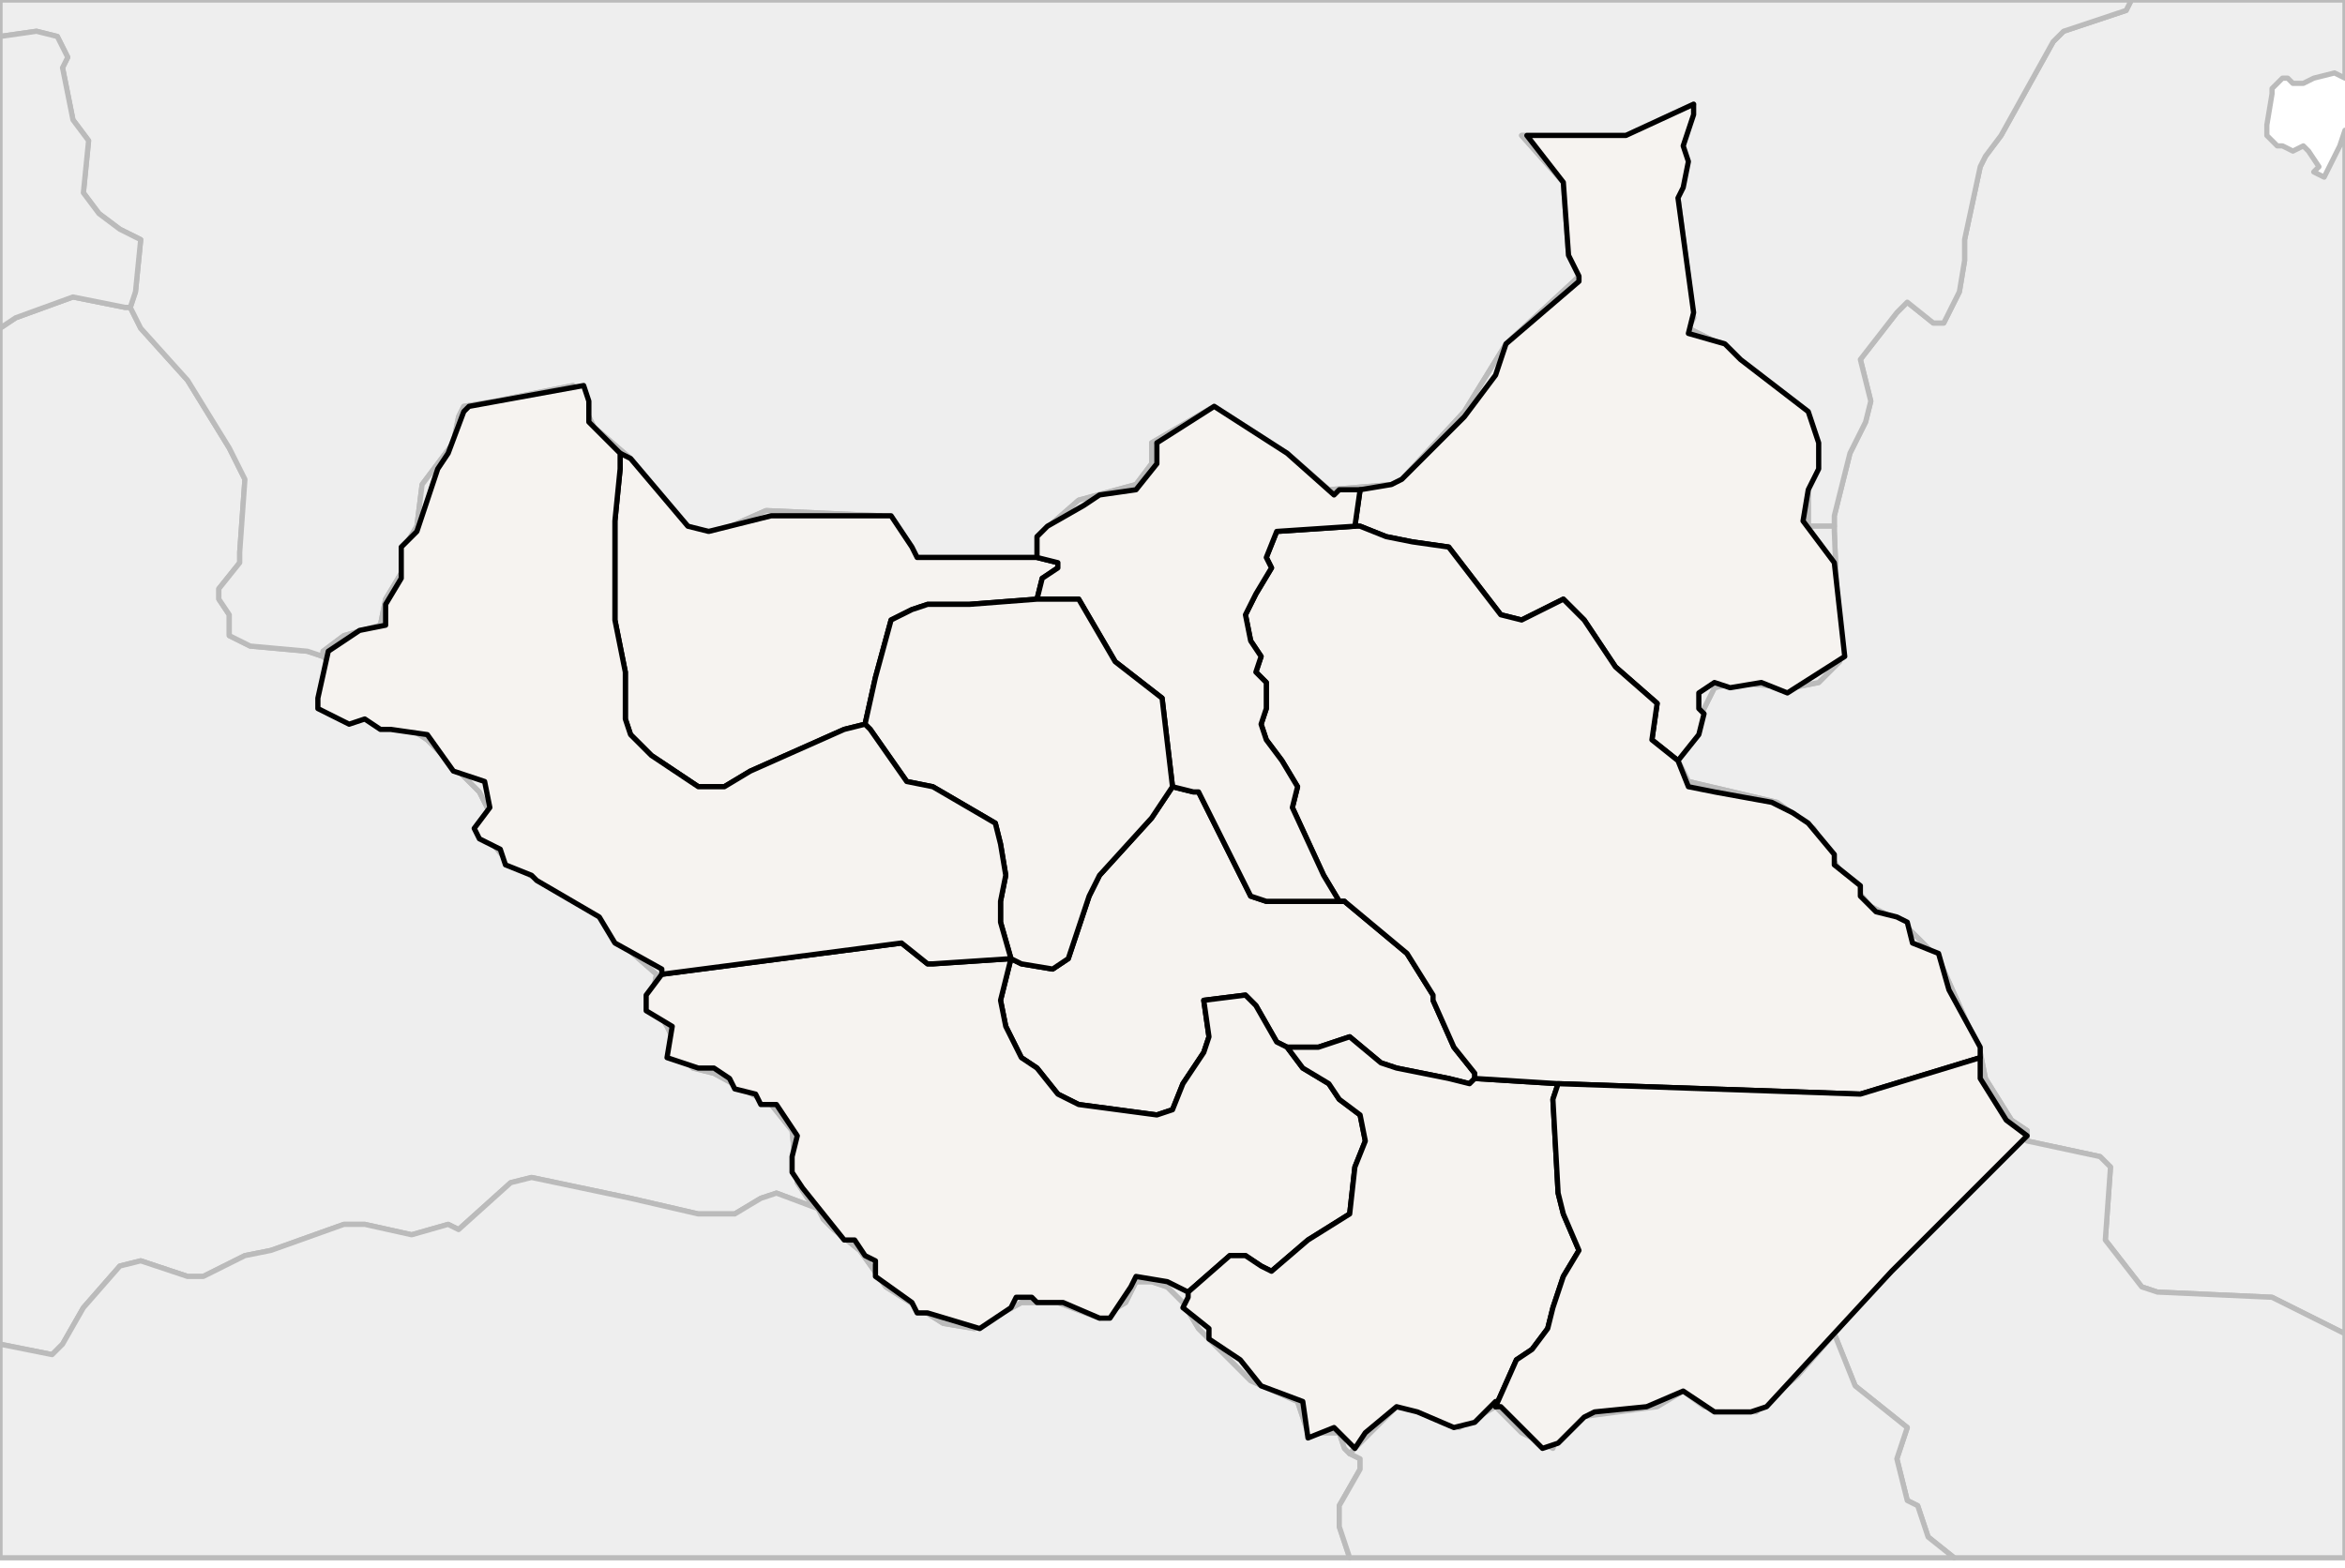 
<svg enable_background="new 0 0 450 301" height="301px" style="stroke-linejoin: round; stroke:#000; fill:#f6f3f0;" version="1.1" viewBox="0 0 450 301" width="450px" xmlns="http://www.w3.org/2000/svg" xmlns:xlink="http://www.w3.org/1999/xlink">
<defs>
<style type="text/css">
<![CDATA[path { fill-rule: evenodd; }
#terra-outros path { fill: #eee; stroke: #bbb; } ]]>
</style>
</defs>
<g id="terra-outros">
<path d="M157,232L155,230L153,227L152,217L148,212L137,206L133,205L131,203L128,197L125,192L126,187L118,180L117,177L113,174L98,166L92,159L94,156L92,152L87,147L82,142L79,140L66,137L63,135L63,132L64,128L63,127L62,126L59,125L48,124L44,122L44,118L42,115L42,113L46,108L46,106L47,92L44,86L36,73L27,63L25,59L24,59L14,57L3,61L0,63L0,258L10,260L12,258L16,251L23,243L27,242L36,245L39,245L47,241L52,240L66,235L70,235L79,237L86,235L88,236L98,227L102,226L121,230L134,233L141,233L146,230L149,229L157,232Z " data-pais="CAF"/>
<path d="M259,279L258,278L257,275L251,275L249,269L240,265L230,255L227,250L224,247L221,246L218,246L216,250L211,253L203,250L196,250L187,255L181,254L170,247L165,240L160,236L158,234L157,232L149,229L146,230L141,233L134,233L121,230L102,226L98,227L88,236L86,235L79,237L70,235L66,235L52,240L47,241L39,245L36,245L27,242L23,243L16,251L12,258L10,260L0,258L0,299L259,299L257,293L257,289L261,282L261,280L259,279Z " data-pais="COD"/>
<path d="M352,101L352,102L353,127L349,131L344,132L333,131L329,132L322,146L324,150L341,154L348,159L353,167L359,174L365,177L372,184L380,202L381,207L386,215L389,217L389,218L389,219L403,222L405,224L404,238L411,247L414,248L436,249L450,256L450,25L449,28L448,30L446,34L444,33L445,32L443,29L442,28L440,29L438,28L437,28L435,26L435,24L436,18L436,17L438,15L439,15L440,16L442,16L444,15L448,14L450,15L450,0L409,0L408,2L396,6L394,8L384,26L381,30L380,32L377,46L377,50L376,56L373,62L371,62L366,58L364,60L357,69L359,77L358,81L355,87L352,99L352,101Z " data-pais="ETH"/>
<path d="M389,218L384,223L363,244L357,250L352,256L356,266L366,274L364,280L366,288L368,289L370,295L375,299L450,299L450,256L436,249L414,248L411,247L404,238L405,224L403,222L389,219L389,218Z " data-pais="KEN"/>
<path d="M25,59L27,63L36,73L44,86L47,92L46,106L46,108L42,113L42,115L44,118L44,122L48,124L59,125L62,126L62,126L62,125L66,122L73,120L74,115L77,110L77,106L80,101L81,93L87,85L88,80L89,78L95,77L110,74L114,82L121,88L132,101L135,102L138,102L147,98L169,99L176,107L199,107L199,103L207,96L218,93L221,89L221,85L233,78L247,87L255,94L267,93L269,92L281,79L289,66L302,54L303,53L301,49L300,35L292,26L312,26L325,20L323,28L322,38L325,61L324,63L330,66L333,69L346,79L348,85L348,89L347,93L347,101L352,101L352,101L352,101L352,99L355,87L358,81L359,77L357,69L364,60L366,58L371,62L373,62L376,56L377,50L377,46L380,32L381,30L384,26L394,8L396,6L408,2L409,0L0,0L0,7L7,6L11,7L13,11L12,13L14,23L17,27L16,37L19,41L23,44L27,46L26,56L25,59Z " data-pais="SDN"/>
<path d="M62,126L62,126L63,127L64,128L63,132L63,135L66,137L79,140L82,142L87,147L92,152L94,156L92,159L98,166L113,174L117,177L118,180L126,187L125,192L128,197L131,203L133,205L137,206L148,212L152,217L153,227L155,230L157,232L158,234L160,236L165,240L170,247L181,254L187,255L196,250L203,250L211,253L216,250L218,246L221,246L224,247L227,250L230,255L240,265L249,269L251,275L257,275L258,278L259,279L260,278L268,270L270,270L280,274L287,270L292,275L298,278L299,275L303,272L318,270L323,267L327,270L337,271L345,264L352,256L357,250L363,244L384,223L389,218L389,217L386,215L381,207L380,202L372,184L365,177L359,174L353,167L348,159L341,154L324,150L322,146L329,132L333,131L344,132L349,131L353,127L352,102L352,101L352,101L352,101L347,101L347,93L348,89L348,85L346,79L333,69L330,66L324,63L325,61L322,38L323,28L325,20L312,26L292,26L300,35L301,49L303,53L302,54L289,66L281,79L269,92L267,93L255,94L247,87L233,78L221,85L221,89L218,93L207,96L199,103L199,107L176,107L169,99L147,98L138,102L135,102L132,101L121,88L114,82L110,74L95,77L89,78L88,80L87,85L81,93L80,101L77,106L77,110L74,115L73,120L66,122L62,125L62,126Z " data-pais="SSD"/>
<path d="M25,59L26,56L27,46L23,44L19,41L16,37L17,27L14,23L12,13L13,11L11,7L7,6L0,7L0,63L3,61L14,57L24,59L25,59Z " data-pais="TCD"/>
<path d="M352,256L345,264L337,271L327,270L323,267L318,270L303,272L299,275L298,278L292,275L287,270L280,274L270,270L268,270L260,278L259,279L261,280L261,282L257,289L257,293L259,299L375,299L370,295L368,289L366,288L364,280L366,274L356,266L352,256Z " data-pais="UGA"/>
</g>
<g id="terra">
<path d="M119,87L119,90L118,100L118,119L120,129L120,138L121,141L125,145L134,151L139,151L144,148L162,140L166,139L168,130L171,119L175,117L178,116L186,116L199,115L199,115L200,111L203,109L203,108L199,107L176,107L175,105L171,99L168,99L161,99L148,99L136,102L132,101L121,88L119,87Z " data-fips="SU54" data-fips-="SU06" data-atualpais="SSD" data-name="North Bahr-al-Ghazal" data-p="BN"/>
<path d="M243,173L240,172L230,152L229,152L225,151L221,157L211,168L209,172L205,184L202,186L196,185L194,184L193,188L192,192L193,197L196,203L199,205L203,210L207,212L222,214L225,213L227,208L231,202L232,199L231,192L239,191L241,193L245,200L247,201L253,201L259,199L265,204L268,205L278,207L282,208L283,207L283,206L279,201L275,192L275,191L270,183L258,173L258,173L243,173Z " data-fips="SU37" data-fips-="SU06" data-atualpais="SSD" data-name="Lakes" data-p="LK"/>
<path d="M127,187L124,191L124,194L129,197L128,203L134,205L137,205L140,207L141,209L145,210L146,212L149,212L153,218L152,222L152,225L154,228L158,233L162,238L164,238L166,241L168,242L168,245L175,250L176,252L178,252L188,255L194,251L195,249L198,249L199,250L204,250L211,253L213,253L217,247L218,245L224,246L228,248L228,248L236,241L239,241L242,243L244,244L251,238L259,233L260,224L262,219L261,214L257,211L255,208L250,205L247,201L245,200L241,193L239,191L231,192L232,199L231,202L227,208L225,213L222,214L207,212L203,210L199,205L196,203L193,197L192,192L193,188L194,184L179,185L178,185L173,181L127,187L127,187Z " data-fips="SU45" data-fips-="SU02" data-atualpais="SSD" data-name="West Equatoria" data-p="EW"/>
<path d="M247,201L250,205L255,208L257,211L261,214L262,219L260,224L259,233L251,238L244,244L242,243L239,241L236,241L228,248L228,249L227,251L232,255L232,257L238,261L242,266L250,269L251,276L256,274L260,278L262,275L268,270L272,271L279,274L283,273L287,269L287,270L291,261L294,259L297,255L298,251L300,245L303,240L300,233L299,229L298,211L299,208L283,207L282,208L278,207L268,205L265,204L259,199L253,201L247,201Z " data-fips="SU44" data-fips-="UG72" data-atualpais="SSD" data-name="Central Equatoria" data-p="EC"/>
<path d="M261,94L260,101L261,101L266,103L271,104L278,105L288,118L292,119L300,115L304,119L310,128L318,135L317,142L322,146L322,146L326,141L327,137L326,136L326,133L329,131L332,132L338,131L343,133L354,126L352,108L346,100L347,94L349,90L349,85L347,79L334,69L331,66L324,64L325,60L322,38L323,36L324,31L323,28L325,22L325,20L312,26L293,26L300,35L301,49L303,53L303,54L289,66L287,72L281,80L269,92L267,93L261,94Z " data-fips="SU35" data-fips-="SU01" data-atualpais="SSD" data-name="Upper Nile" data-p="NU"/>
<path d="M258,173L258,173L270,183L275,191L275,192L279,201L283,206L283,207L299,208L357,210L380,203L380,203L380,201L374,190L372,183L367,181L366,177L364,176L360,175L357,172L357,170L352,166L352,164L347,158L344,156L340,154L329,152L324,151L322,146L322,146L317,142L318,135L310,128L304,119L300,115L292,119L288,118L278,105L271,104L266,103L261,101L260,101L260,101L245,102L243,107L244,109L241,114L239,118L240,123L242,126L241,129L243,131L243,136L242,139L243,142L246,146L249,151L248,155L254,168L257,173L258,173Z " data-fips="SU51" data-fips-="SU01" data-atualpais="SSD" data-name="Jungoli" data-p="JG"/>
<path d="M199,107L203,108L203,109L200,111L199,115L199,115L205,115L207,115L214,127L223,134L225,151L229,152L230,152L240,172L243,173L258,173L257,173L254,168L248,155L249,151L246,146L243,142L242,139L243,136L243,131L241,129L242,126L240,123L239,118L241,114L244,109L243,107L245,102L260,101L260,101L261,94L257,94L256,95L247,87L233,78L222,85L222,89L218,94L211,95L208,97L201,101L199,103L199,106L199,107Z " data-fips="SU40" data-fips-="SU06" data-atualpais="SSD" data-name="Unity" data-p="UY"/>
<path d="M223,134L214,127L207,115L205,115L199,115L186,116L178,116L175,117L171,119L168,130L166,139L167,140L174,150L179,151L191,158L192,162L193,168L192,173L192,177L194,184L196,185L202,186L205,184L209,172L211,168L221,157L225,151L223,134Z " data-fips="SU59" data-fips-="SU06" data-atualpais="SSD" data-name="Warap" data-p="WR"/>
<path d="M127,187L173,181L178,185L179,185L194,184L192,177L192,173L193,168L192,162L191,158L179,151L174,150L167,140L166,139L162,140L144,148L139,151L134,151L125,145L121,141L120,138L120,129L118,119L118,100L119,90L119,87L119,87L113,81L113,77L112,74L90,78L89,79L86,87L84,90L80,102L77,105L77,111L74,116L74,120L69,121L63,125L61,134L61,136L67,139L70,138L73,140L75,140L82,141L87,148L93,150L94,155L91,159L92,161L96,163L97,166L102,168L103,169L115,176L118,181L127,186L127,187Z " data-fips="SU46" data-fips-="SU46" data-atualpais="SSD" data-name="West Bahr-al-Ghazal" data-p="BW"/>
<path d="M380,203L380,203L357,210L299,208L298,211L299,229L300,233L303,240L300,245L298,251L297,255L294,259L291,261L287,270L288,270L296,278L299,277L304,272L306,271L316,270L323,267L329,271L336,271L339,270L363,244L389,218L385,215L380,207L380,203L380,203Z " data-fips="SU57" data-fips-="SU02" data-atualpais="SSD" data-name="East Equatoria" data-p="EE"/>
</g>
</svg>
